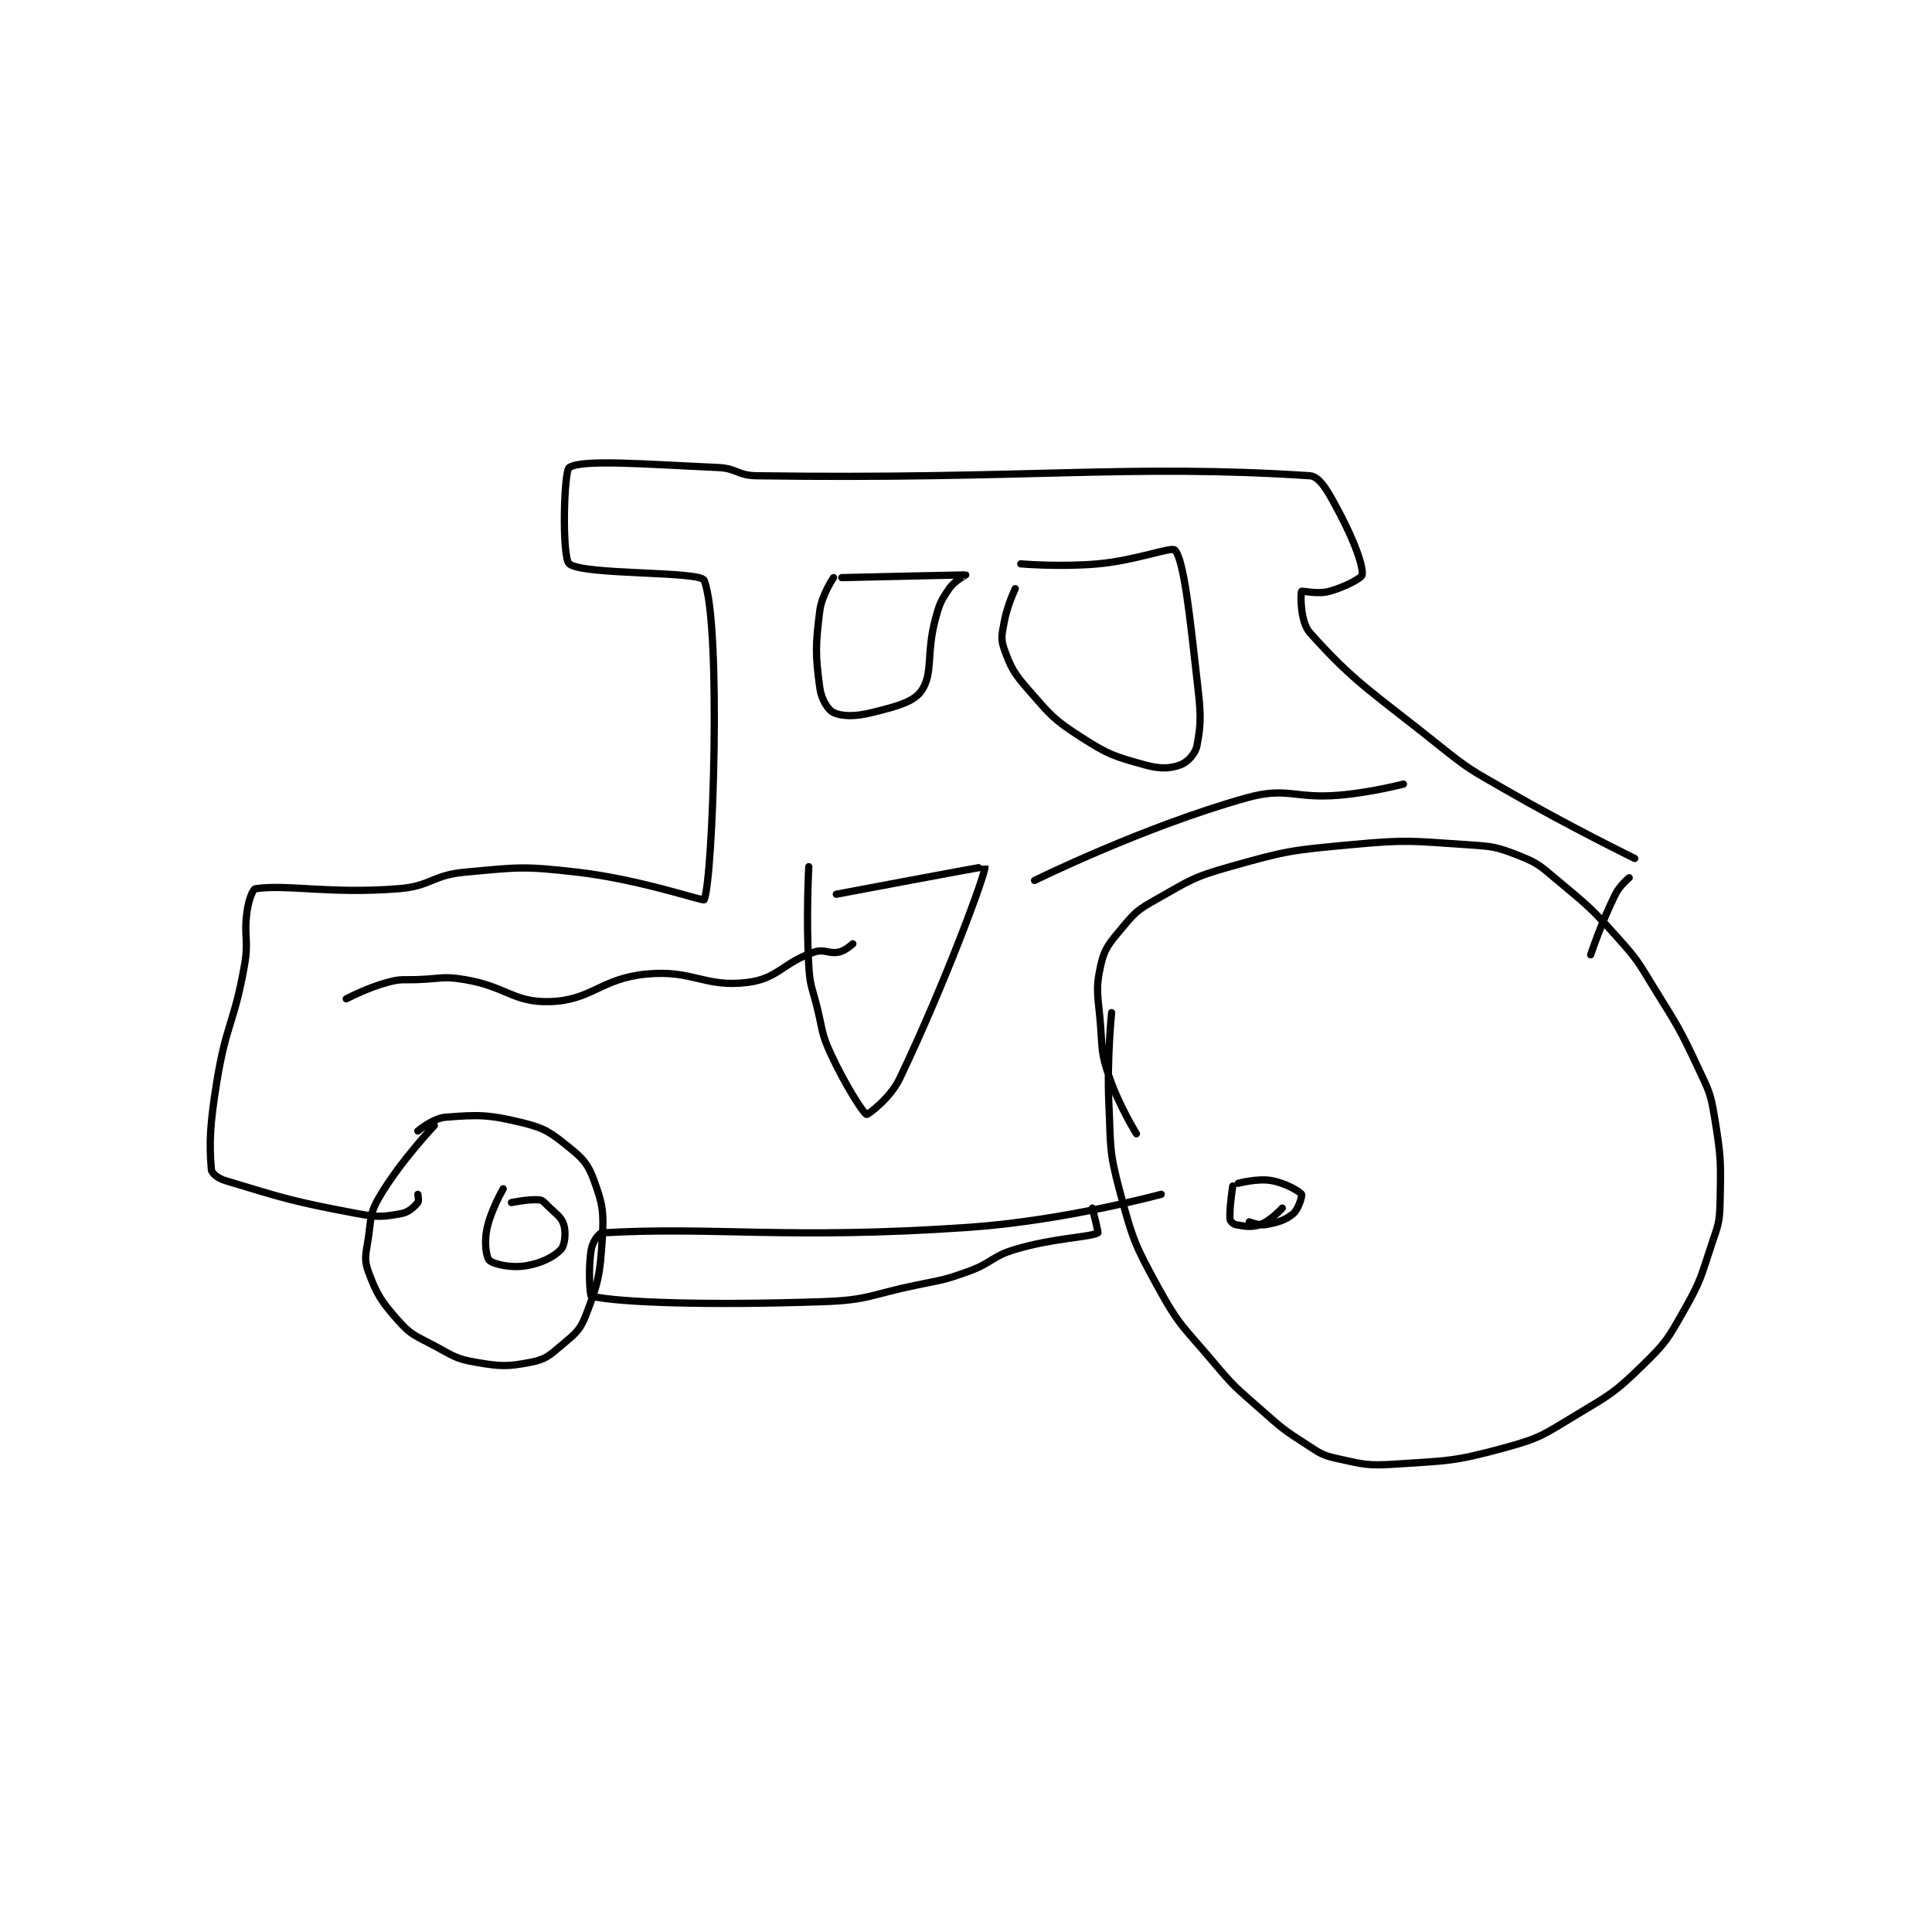 <?xml version="1.0" encoding="utf-8"?>
<!DOCTYPE svg PUBLIC "-//W3C//DTD SVG 1.1//EN" "http://www.w3.org/Graphics/SVG/1.1/DTD/svg11.dtd">
<svg viewBox="0 0 800 800" preserveAspectRatio="xMinYMin meet" xmlns="http://www.w3.org/2000/svg" version="1.1">
<g fill="none" stroke="black" stroke-linecap="round" stroke-linejoin="round" stroke-width="2.631">
<g transform="translate(87.52,193.581) scale(1.14) translate(-19,-26)">
<path id="0" d="M125 288 C125 288 120.339 296.037 119 303 C118.104 307.659 118.841 312.924 120 314 C121.536 315.426 127.789 316.802 133 316 C138.716 315.12 143.399 312.787 146 310 C147.425 308.473 147.875 303.801 147 301 C146.106 298.138 144.13 297.13 141 294 C139.796 292.796 139.232 292.095 138 292 C134.125 291.702 128 293 128 293 "/>
<path id="1" d="M100 265 C100 265 87.599 278.019 80 291 C76.505 296.97 77.092 298.627 76 306 C75.159 311.675 74.335 313.459 76 318 C79.058 326.339 80.681 328.891 87 336 C91.676 341.261 93.25 341.384 100 345 C106.899 348.696 107.761 349.759 115 351 C124.032 352.548 126.502 352.645 135 351 C140.167 350 141.664 348.686 146 345 C150.942 340.799 152.838 339.622 155 334 C159.532 322.218 160.187 319.273 161 306 C161.596 296.26 161.124 293.591 158 285 C155.84 279.061 154.129 277.143 149 273 C142.34 267.621 140.304 266.03 132 264 C119.678 260.988 115.969 261.055 104 262 C99.531 262.353 94 267 94 267 "/>
<path id="2" d="M390 287 C390 287 388.713 294.981 389 299 C389.052 299.722 390.166 300.849 391 301 C394.174 301.577 396.759 302.144 400 301 C403.644 299.714 408 295 408 295 "/>
<path id="3" d="M392 286 C392 286 398.967 284.125 404 285 C409.051 285.878 414.257 288.886 415 290 C415.301 290.452 413.894 295.397 412 297 C409.159 299.404 406.466 300.163 402 301 C399.585 301.453 396 300 396 300 "/>
<path id="4" d="M355 268 C355 268 348.51 257.53 345 247 C342.259 238.778 342.67 237.939 342 229 C341.191 218.21 339.967 216.147 342 207 C343.458 200.44 345.233 198.72 350 193 C354.613 187.464 355.56 186.632 362 183 C374.327 176.046 375.322 174.853 389 171 C409.825 165.134 411.176 165.03 433 163 C453.485 161.094 454.536 161.658 475 163 C484.385 163.615 485.668 163.718 494 167 C501.105 169.799 501.77 170.809 508 176 C519.445 185.538 520.042 185.904 530 197 C537.251 205.079 537.228 205.646 543 215 C551.622 228.974 552.111 229.282 559 244 C562.929 252.393 563.54 253.058 565 262 C567.409 276.758 567.325 278.052 567 293 C566.842 300.275 566.354 300.939 564 308 C559.979 320.062 560.18 321.123 554 332 C548.062 342.452 547.495 343.722 539 352 C528.768 361.97 527.512 362.493 515 370 C503.064 377.162 502.085 378.432 489 382 C470.389 387.076 468.52 386.72 449 388 C438.915 388.661 437.679 388.117 428 386 C422.539 384.805 421.902 384.151 417 381 C408.256 375.379 407.934 375 400 368 C391.083 360.132 390.624 360.066 383 351 C372.325 338.306 370.743 338.119 363 324 C354.297 308.129 353.699 306.491 349 289 C344.99 274.075 345.732 272.867 345 257 C344.25 240.754 346 224 346 224 "/>
<path id="5" d="M364 290 C364 290 328.826 299.598 294 302 C228.535 306.515 201.727 301.622 161 304 C159.669 304.078 157.474 307.273 157 310 C155.796 316.923 156.521 326.892 157 327 C167.526 329.381 199.901 330.393 241 329 C257.748 328.432 258.163 326.495 275 323 C284.572 321.013 284.95 321.268 294 318 C302.652 314.876 302.357 312.575 311 310 C325.175 305.778 337.91 305.656 341 304 C341.262 303.859 339 295 339 295 "/>
<path id="6" d="M536 168 C536 168 511.923 156.238 489 143 C476.598 135.838 476.109 135.918 465 127 C440.905 107.656 434.552 104.538 418 86 C414.473 82.05 414.579 71.902 415 71 C415.144 70.69 420.825 72.139 425 71 C430.694 69.447 436.832 66.174 437 65 C437.454 61.826 434.146 52.749 429 43 C425.114 35.636 421.884 29.256 418 29 C352.525 24.676 315.262 30.371 217 29 C210.135 28.904 209.897 26.304 203 26 C176.647 24.837 153.753 22.919 149 26 C147.003 27.294 146.292 58.734 149 61 C153.996 65.18 196.603 63.523 198 67 C204.308 82.705 201.285 175.431 198 183 C197.718 183.65 174.739 175.614 152 173 C132.226 170.727 130.724 171.179 111 173 C99.188 174.09 98.801 178.068 87 179 C61.927 180.98 46.62 177.31 35 179 C34.07 179.135 32.562 183.063 32 187 C30.656 196.409 32.706 197.383 31 207 C27.298 227.863 24.396 228.058 21 249 C18.483 264.518 18.183 271.2 19 281 C19.113 282.36 21.408 284.218 24 285 C45.553 291.507 48.448 292.584 72 297 C79.499 298.406 81.502 298.182 88 297 C90.732 296.503 92.635 294.592 94 293 C94.448 292.478 94 290 94 290 "/>
<path id="7" d="M248 66 C248 66 292.737 64.973 293 65 C293.032 65.003 288.924 67.202 287 70 C283.956 74.427 283.512 75.404 282 81 C278.651 93.392 281.209 100.778 277 107 C274.11 111.273 267.618 112.846 259 115 C252.967 116.508 248.155 116.494 245 115 C242.913 114.011 240.564 110.172 240 106 C238.369 93.927 238.407 90.745 240 78 C240.718 72.254 245 66 245 66 "/>
<path id="8" d="M313 61 C313 61 327.326 62.221 341 61 C354.892 59.76 367.845 54.653 369 56 C372.273 59.818 374.373 79.684 377 103 C378.316 114.682 378.732 118.05 377 127 C376.411 130.043 373.573 133.052 371 134 C367.101 135.436 363.544 135.54 358 134 C347.006 130.946 344.89 130.358 335 124 C324.942 117.534 323.963 116.1 316 107 C310.583 100.809 309.507 98.964 307 92 C305.625 88.182 306.165 86.595 307 82 C308.063 76.152 311 70 311 70 "/>
<path id="9" d="M246 181 C246 181 299.93 170.795 300 171 C300.548 172.597 285.714 213.018 269 248 C265.59 255.138 257.411 261.148 257 261 C255.825 260.577 249.166 250.192 244 239 C240.438 231.282 241.139 230.554 239 222 C237.154 214.617 236.436 214.416 236 207 C234.965 189.409 236 171 236 171 "/>
<path id="10" d="M68 219 C68 219 75.573 214.999 83 213 C88.037 211.644 88.512 212.196 94 212 C102.454 211.698 102.99 210.665 111 212 C126.235 214.539 128.677 220.404 142 220 C157.292 219.537 160.301 211.624 177 210 C194.04 208.343 198.229 215.068 214 213 C224.962 211.562 226.656 205.781 238 202 C241.69 200.77 243.289 202.795 247 202 C249.327 201.501 252 199 252 199 "/>
<path id="11" d="M318 176 C318 176 357.661 156.428 395 146 C409.991 141.813 412.258 146.469 429 145 C440.469 143.994 452 141 452 141 "/>
<path id="12" d="M534 175 C534 175 530.622 177.756 529 181 C523.944 191.112 520 203 520 203 "/>
</g>
</g>
</svg>
